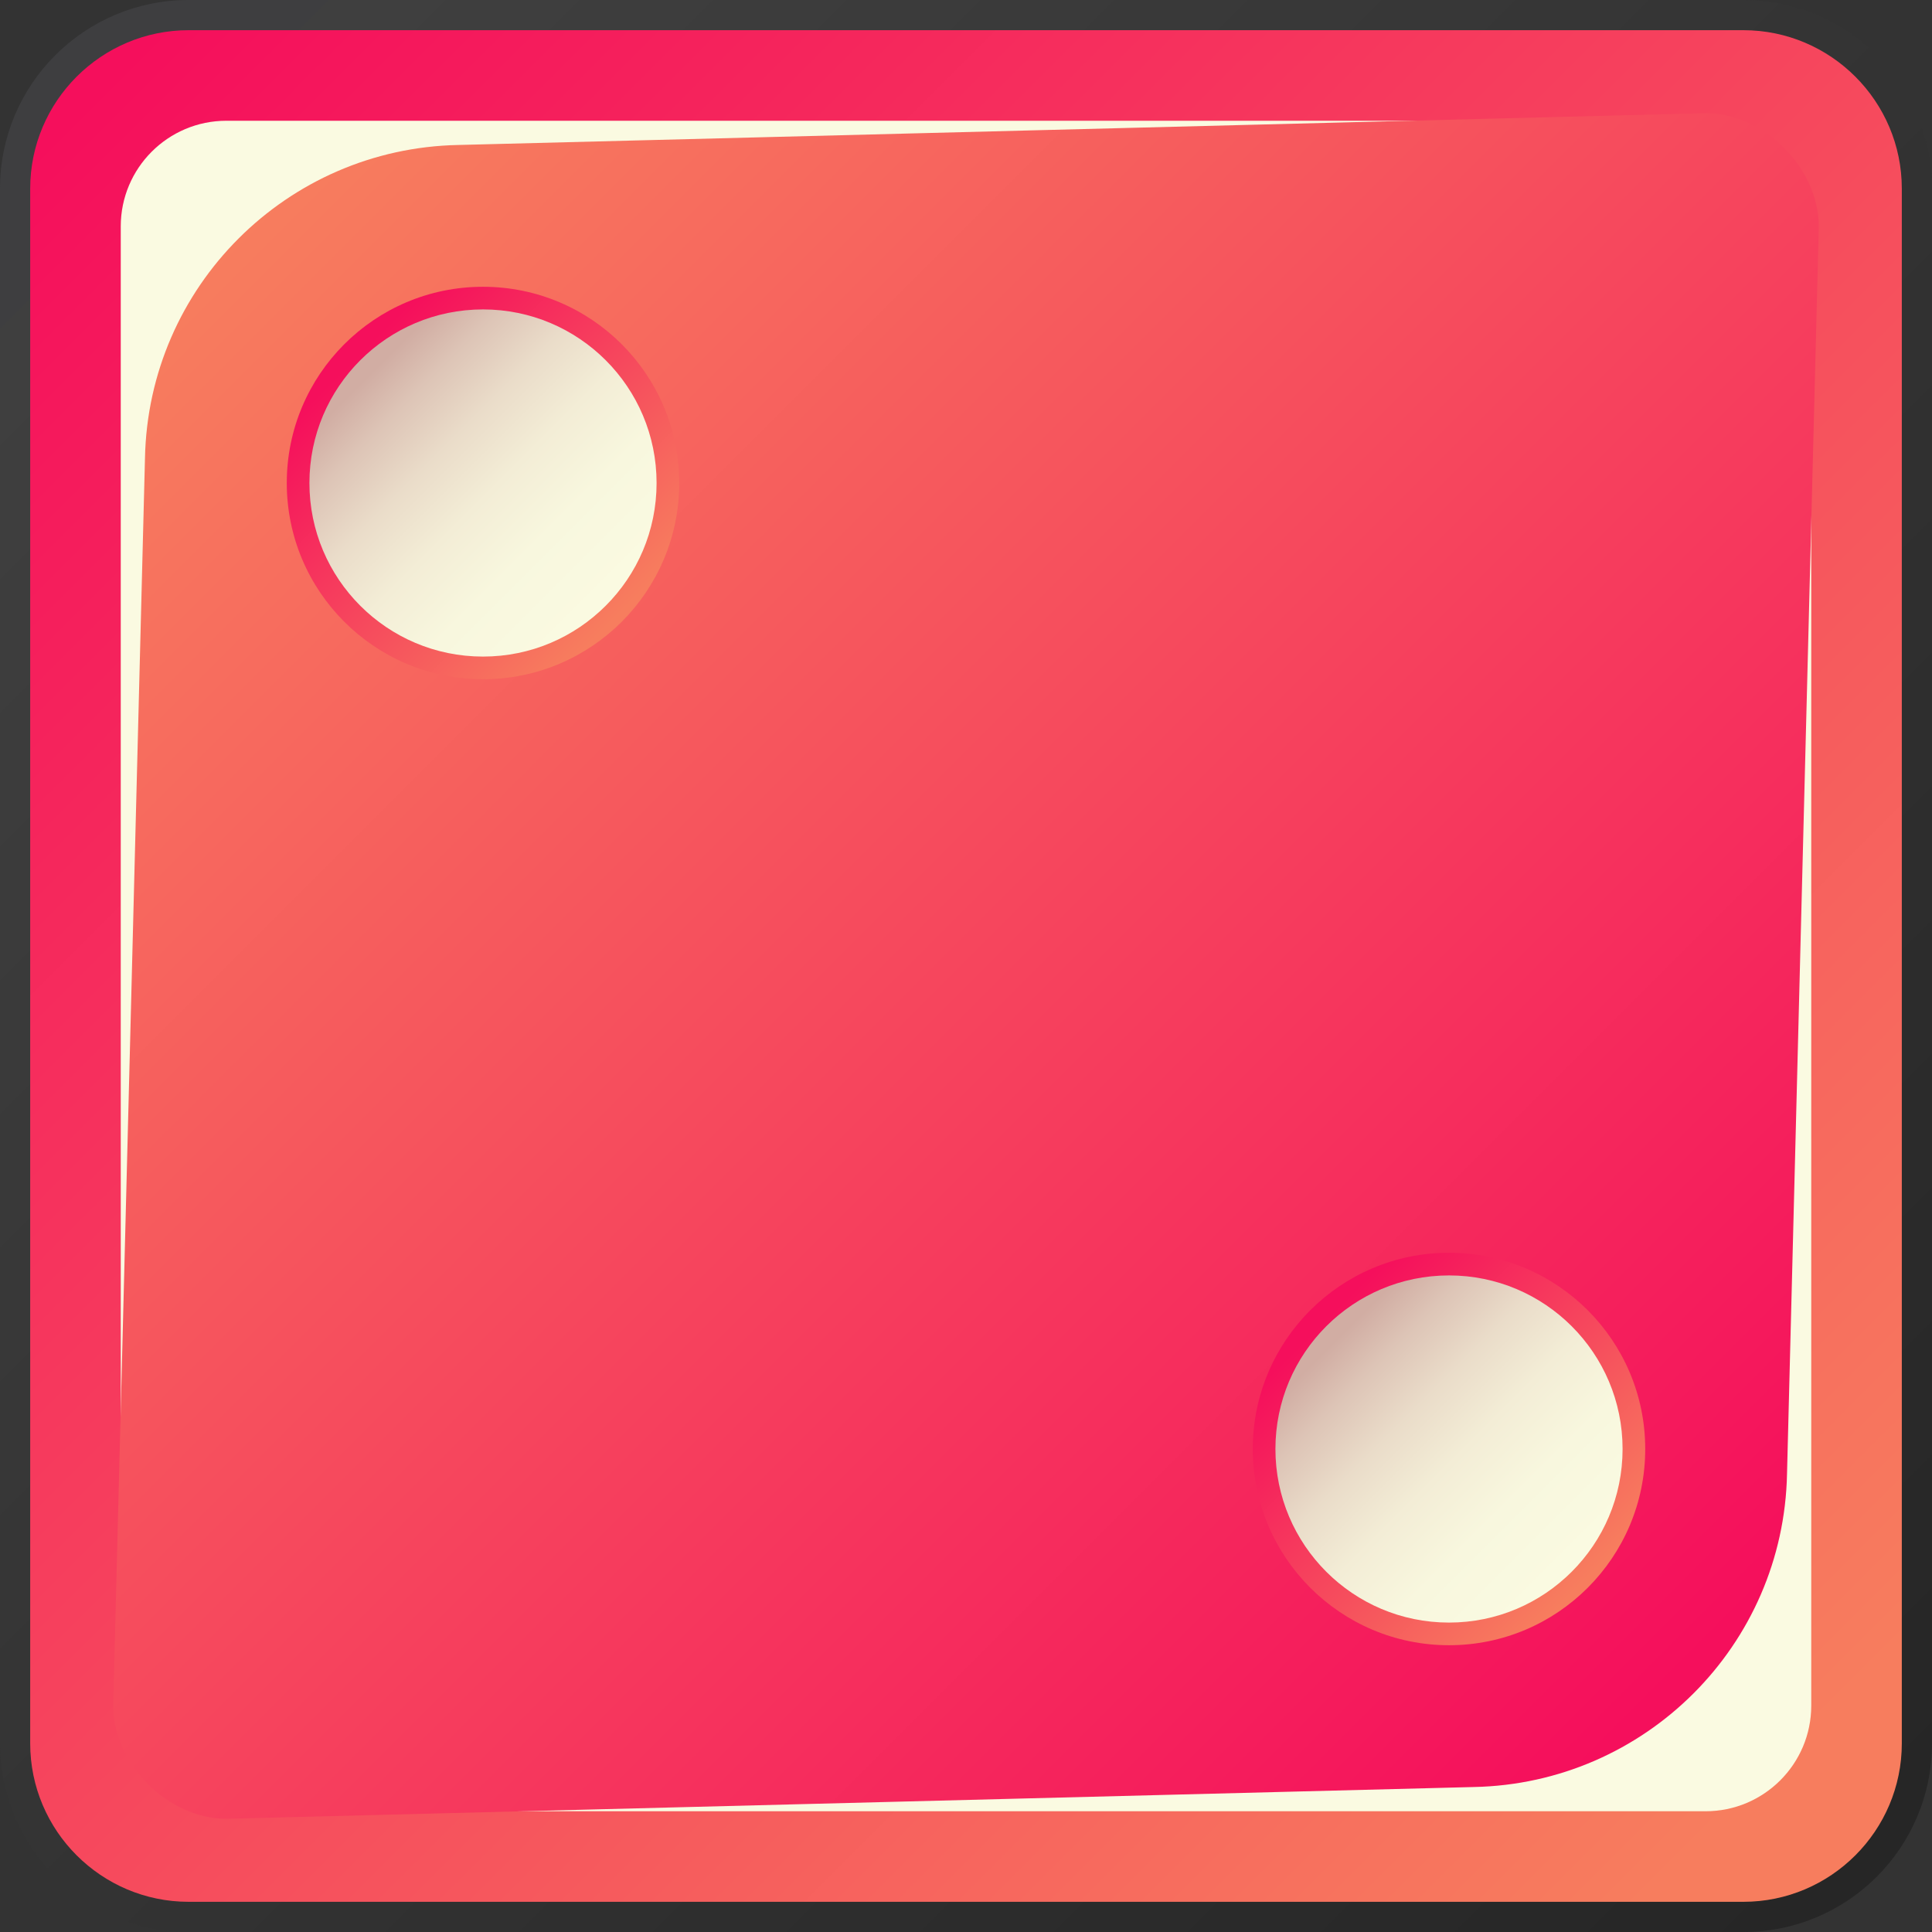 <?xml version="1.0" encoding="utf-8"?>
<!-- Generator: Adobe Illustrator 25.1.0, SVG Export Plug-In . SVG Version: 6.00 Build 0)  -->
<svg version="1.1" xmlns="http://www.w3.org/2000/svg" xmlns:xlink="http://www.w3.org/1999/xlink" x="0px" y="0px"
	 viewBox="0 0 256 256" style="enable-background:new 0 0 256 256;" xml:space="preserve">
<rect x="0" y="0" width="256" height="256" fill="#333333" stroke="none"/>
<style type="text/css">
	.st0{fill:url(#SVGID_1_);}
	.st1{fill:url(#SVGID_2_);}
	.st2{fill:#FAFAE1;}
	.st3{fill:url(#SVGID_3_);}
	.st4{display:none;}
	.st5{display:inline;}
	.st6{fill:url(#SVGID_4_);}
	.st7{fill:url(#SVGID_5_);}
	.st8{fill:url(#SVGID_6_);}
	.st9{fill:url(#SVGID_7_);}
	.st10{fill:url(#SVGID_8_);}
	.st11{fill:url(#SVGID_9_);}
	.st12{fill:url(#SVGID_10_);}
	.st13{fill:url(#SVGID_11_);}
	.st14{fill:url(#SVGID_12_);}
	.st15{fill:url(#SVGID_13_);}
	.st16{fill:url(#SVGID_14_);}
	.st17{fill:url(#SVGID_15_);}
	.st18{fill:url(#SVGID_16_);}
	.st19{fill:url(#SVGID_17_);}
	.st20{fill:url(#SVGID_18_);}
	.st21{fill:url(#SVGID_19_);}
	.st22{fill:url(#SVGID_20_);}
	.st23{fill:url(#SVGID_21_);}
	.st24{fill:url(#SVGID_22_);}
	.st25{fill:url(#SVGID_23_);}
	.st26{fill:url(#SVGID_24_);}
	.st27{fill:url(#SVGID_25_);}
</style>
<g id="Lager_1">
	<g>
		
			<linearGradient id="SVGID_1_" gradientUnits="userSpaceOnUse" x1="497.506" y1="497.506" x2="269.505" y2="269.505" gradientTransform="matrix(-1 0 0 -1 516 516)">
			<stop  offset="8.386583e-07" style="stop-color:#3E3E40"/>
			<stop  offset="0.029" style="stop-color:#3F3F3F"/>
			<stop  offset="1" style="stop-color:#262626"/>
		</linearGradient>
		<path class="st0" d="M25,0h206c13.81,0,25,11.19,25,25v206c0,13.81-11.19,25-25,25H25c-13.81,0-25-11.19-25-25V25
			C0,11.19,11.19,0,25,0z"/>
	</g>
	<g>
		<linearGradient id="SVGID_2_" gradientUnits="userSpaceOnUse" x1="234.933" y1="234.933" x2="12.289" y2="12.289">
			<stop  offset="0" style="stop-color:#F77D5E"/>
			<stop  offset="1" style="stop-color:#F50F5C"/>
		</linearGradient>
		<path class="st1" d="M231,4c11.58,0,21,9.42,21,21v206c0,11.58-9.42,21-21,21H25c-11.58,0-21-9.42-21-21V25C4,13.42,13.42,4,25,4
			H231z"/>
	</g>
	<g>
		<path class="st2" d="M30,240c-7.73,0-14-6.27-14-14V30c0-7.73,6.27-14,14-14h196c7.73,0,14,6.27,14,14v196c0,7.73-6.27,14-14,14
			H30z"/>
	</g>
	<g>
		
			<linearGradient id="SVGID_3_" gradientUnits="userSpaceOnUse" x1="484.73" y1="484.73" x2="293.751" y2="293.751" gradientTransform="matrix(-1 0 0 -1 516 516)">
			<stop  offset="0" style="stop-color:#F77D5E"/>
			<stop  offset="1" style="stop-color:#F50F5C"/>
		</linearGradient>
		<path class="st3" d="M30,241c-7.73,0-15-7.27-15-15l4.21-165.27c0.44-22.74,18.77-41.07,41.52-41.52L226,15c7.73,0,15,7.27,15,15
			l-4.21,165.27c-0.44,22.74-18.77,41.07-41.52,41.52L30,241z"/>
	</g>
</g>
<g id="Lager_2" class="st4">
	<g class="st5">
		<linearGradient id="SVGID_4_" gradientUnits="userSpaceOnUse" x1="81.677" y1="81.677" x2="47.249" y2="47.249">
			<stop  offset="0" style="stop-color:#F77D5E"/>
			<stop  offset="1" style="stop-color:#F50F5C"/>
		</linearGradient>
		<circle class="st6" cx="64" cy="64" r="26"/>
	</g>
	<g class="st5">
		<linearGradient id="SVGID_5_" gradientUnits="userSpaceOnUse" x1="79.63" y1="79.63" x2="49.189" y2="49.189">
			<stop  offset="2.396167e-07" style="stop-color:#FAFAE1"/>
			<stop  offset="0.265" style="stop-color:#F8F7DE"/>
			<stop  offset="0.478" style="stop-color:#F3EDD6"/>
			<stop  offset="0.674" style="stop-color:#EADCC9"/>
			<stop  offset="0.858" style="stop-color:#DDC4B6"/>
			<stop  offset="0.996" style="stop-color:#D1ADA3"/>
		</linearGradient>
		<circle class="st7" cx="64" cy="64" r="23"/>
	</g>
	<g class="st5">
		<linearGradient id="SVGID_6_" gradientUnits="userSpaceOnUse" x1="81.677" y1="145.677" x2="47.249" y2="111.249">
			<stop  offset="0" style="stop-color:#F77D5E"/>
			<stop  offset="1" style="stop-color:#F50F5C"/>
		</linearGradient>
		<circle class="st8" cx="64" cy="128" r="26"/>
	</g>
	<g class="st5">
		<linearGradient id="SVGID_7_" gradientUnits="userSpaceOnUse" x1="79.63" y1="143.63" x2="49.189" y2="113.189">
			<stop  offset="2.396167e-07" style="stop-color:#FAFAE1"/>
			<stop  offset="0.265" style="stop-color:#F8F7DE"/>
			<stop  offset="0.478" style="stop-color:#F3EDD6"/>
			<stop  offset="0.674" style="stop-color:#EADCC9"/>
			<stop  offset="0.858" style="stop-color:#DDC4B6"/>
			<stop  offset="0.996" style="stop-color:#D1ADA3"/>
		</linearGradient>
		<circle class="st9" cx="64" cy="128" r="23"/>
	</g>
	<g class="st5">
		<linearGradient id="SVGID_8_" gradientUnits="userSpaceOnUse" x1="81.677" y1="209.677" x2="47.249" y2="175.249">
			<stop  offset="0" style="stop-color:#F77D5E"/>
			<stop  offset="1" style="stop-color:#F50F5C"/>
		</linearGradient>
		<circle class="st10" cx="64" cy="192" r="26"/>
	</g>
	<g class="st5">
		<linearGradient id="SVGID_9_" gradientUnits="userSpaceOnUse" x1="79.63" y1="207.63" x2="49.189" y2="177.189">
			<stop  offset="2.396167e-07" style="stop-color:#FAFAE1"/>
			<stop  offset="0.265" style="stop-color:#F8F7DE"/>
			<stop  offset="0.478" style="stop-color:#F3EDD6"/>
			<stop  offset="0.674" style="stop-color:#EADCC9"/>
			<stop  offset="0.858" style="stop-color:#DDC4B6"/>
			<stop  offset="0.996" style="stop-color:#D1ADA3"/>
		</linearGradient>
		<circle class="st11" cx="64" cy="192" r="23"/>
	</g>
	<g class="st5">
		<linearGradient id="SVGID_10_" gradientUnits="userSpaceOnUse" x1="209.677" y1="81.677" x2="175.249" y2="47.249">
			<stop  offset="0" style="stop-color:#F77D5E"/>
			<stop  offset="1" style="stop-color:#F50F5C"/>
		</linearGradient>
		<circle class="st12" cx="192" cy="64" r="26"/>
	</g>
	<g class="st5">
		<linearGradient id="SVGID_11_" gradientUnits="userSpaceOnUse" x1="207.63" y1="79.63" x2="177.189" y2="49.189">
			<stop  offset="2.396167e-07" style="stop-color:#FAFAE1"/>
			<stop  offset="0.265" style="stop-color:#F8F7DE"/>
			<stop  offset="0.478" style="stop-color:#F3EDD6"/>
			<stop  offset="0.674" style="stop-color:#EADCC9"/>
			<stop  offset="0.858" style="stop-color:#DDC4B6"/>
			<stop  offset="0.996" style="stop-color:#D1ADA3"/>
		</linearGradient>
		<circle class="st13" cx="192" cy="64" r="23"/>
	</g>
	<g class="st5">
		<linearGradient id="SVGID_12_" gradientUnits="userSpaceOnUse" x1="209.677" y1="145.677" x2="175.249" y2="111.249">
			<stop  offset="0" style="stop-color:#F77D5E"/>
			<stop  offset="1" style="stop-color:#F50F5C"/>
		</linearGradient>
		<circle class="st14" cx="192" cy="128" r="26"/>
	</g>
	<g class="st5">
		<linearGradient id="SVGID_13_" gradientUnits="userSpaceOnUse" x1="207.63" y1="143.63" x2="177.189" y2="113.189">
			<stop  offset="2.396167e-07" style="stop-color:#FAFAE1"/>
			<stop  offset="0.265" style="stop-color:#F8F7DE"/>
			<stop  offset="0.478" style="stop-color:#F3EDD6"/>
			<stop  offset="0.674" style="stop-color:#EADCC9"/>
			<stop  offset="0.858" style="stop-color:#DDC4B6"/>
			<stop  offset="0.996" style="stop-color:#D1ADA3"/>
		</linearGradient>
		<circle class="st15" cx="192" cy="128" r="23"/>
	</g>
	<g class="st5">
		<linearGradient id="SVGID_14_" gradientUnits="userSpaceOnUse" x1="209.677" y1="209.677" x2="175.249" y2="175.249">
			<stop  offset="0" style="stop-color:#F77D5E"/>
			<stop  offset="1" style="stop-color:#F50F5C"/>
		</linearGradient>
		<circle class="st16" cx="192" cy="192" r="26"/>
	</g>
	<g class="st5">
		<linearGradient id="SVGID_15_" gradientUnits="userSpaceOnUse" x1="207.63" y1="207.63" x2="177.189" y2="177.189">
			<stop  offset="2.396167e-07" style="stop-color:#FAFAE1"/>
			<stop  offset="0.265" style="stop-color:#F8F7DE"/>
			<stop  offset="0.478" style="stop-color:#F3EDD6"/>
			<stop  offset="0.674" style="stop-color:#EADCC9"/>
			<stop  offset="0.858" style="stop-color:#DDC4B6"/>
			<stop  offset="0.996" style="stop-color:#D1ADA3"/>
		</linearGradient>
		<circle class="st17" cx="192" cy="192" r="23"/>
	</g>
	<g class="st5">
		<linearGradient id="SVGID_16_" gradientUnits="userSpaceOnUse" x1="145.677" y1="81.677" x2="111.249" y2="47.249">
			<stop  offset="0" style="stop-color:#F77D5E"/>
			<stop  offset="1" style="stop-color:#F50F5C"/>
		</linearGradient>
		<circle class="st18" cx="128" cy="64" r="26"/>
	</g>
	<g class="st5">
		<linearGradient id="SVGID_17_" gradientUnits="userSpaceOnUse" x1="143.63" y1="79.63" x2="113.189" y2="49.189">
			<stop  offset="2.396167e-07" style="stop-color:#FAFAE1"/>
			<stop  offset="0.265" style="stop-color:#F8F7DE"/>
			<stop  offset="0.478" style="stop-color:#F3EDD6"/>
			<stop  offset="0.674" style="stop-color:#EADCC9"/>
			<stop  offset="0.858" style="stop-color:#DDC4B6"/>
			<stop  offset="0.996" style="stop-color:#D1ADA3"/>
		</linearGradient>
		<circle class="st19" cx="128" cy="64" r="23"/>
	</g>
	<g class="st5">
		<linearGradient id="SVGID_18_" gradientUnits="userSpaceOnUse" x1="145.677" y1="145.677" x2="111.249" y2="111.249">
			<stop  offset="0" style="stop-color:#F77D5E"/>
			<stop  offset="1" style="stop-color:#F50F5C"/>
		</linearGradient>
		<circle class="st20" cx="128" cy="128" r="26"/>
	</g>
	<g class="st5">
		<linearGradient id="SVGID_19_" gradientUnits="userSpaceOnUse" x1="143.63" y1="143.63" x2="113.189" y2="113.189">
			<stop  offset="2.396167e-07" style="stop-color:#FAFAE1"/>
			<stop  offset="0.265" style="stop-color:#F8F7DE"/>
			<stop  offset="0.478" style="stop-color:#F3EDD6"/>
			<stop  offset="0.674" style="stop-color:#EADCC9"/>
			<stop  offset="0.858" style="stop-color:#DDC4B6"/>
			<stop  offset="0.996" style="stop-color:#D1ADA3"/>
		</linearGradient>
		<circle class="st21" cx="128" cy="128" r="23"/>
	</g>
	<g class="st5">
		<linearGradient id="SVGID_20_" gradientUnits="userSpaceOnUse" x1="145.677" y1="209.677" x2="111.249" y2="175.249">
			<stop  offset="0" style="stop-color:#F77D5E"/>
			<stop  offset="1" style="stop-color:#F50F5C"/>
		</linearGradient>
		<circle class="st22" cx="128" cy="192" r="26"/>
	</g>
	<g class="st5">
		<linearGradient id="SVGID_21_" gradientUnits="userSpaceOnUse" x1="143.63" y1="207.63" x2="113.189" y2="177.189">
			<stop  offset="2.396167e-07" style="stop-color:#FAFAE1"/>
			<stop  offset="0.265" style="stop-color:#F8F7DE"/>
			<stop  offset="0.478" style="stop-color:#F3EDD6"/>
			<stop  offset="0.674" style="stop-color:#EADCC9"/>
			<stop  offset="0.858" style="stop-color:#DDC4B6"/>
			<stop  offset="0.996" style="stop-color:#D1ADA3"/>
		</linearGradient>
		<circle class="st23" cx="128" cy="192" r="23"/>
	</g>
</g>
<g id="Lager_3">
	<g>
		<linearGradient id="SVGID_22_" gradientUnits="userSpaceOnUse" x1="81.677" y1="81.677" x2="47.249" y2="47.249">
			<stop  offset="0" style="stop-color:#F77D5E"/>
			<stop  offset="1" style="stop-color:#F50F5C"/>
		</linearGradient>
		<circle class="st24" cx="64" cy="64" r="26"/>
	</g>
	<g>
		<linearGradient id="SVGID_23_" gradientUnits="userSpaceOnUse" x1="79.63" y1="79.63" x2="49.189" y2="49.189">
			<stop  offset="2.396167e-07" style="stop-color:#FAFAE1"/>
			<stop  offset="0.265" style="stop-color:#F8F7DE"/>
			<stop  offset="0.478" style="stop-color:#F3EDD6"/>
			<stop  offset="0.674" style="stop-color:#EADCC9"/>
			<stop  offset="0.858" style="stop-color:#DDC4B6"/>
			<stop  offset="0.996" style="stop-color:#D1ADA3"/>
		</linearGradient>
		<circle class="st25" cx="64" cy="64" r="23"/>
	</g>
	<g>
		<linearGradient id="SVGID_24_" gradientUnits="userSpaceOnUse" x1="209.677" y1="209.677" x2="175.249" y2="175.249">
			<stop  offset="0" style="stop-color:#F77D5E"/>
			<stop  offset="1" style="stop-color:#F50F5C"/>
		</linearGradient>
		<circle class="st26" cx="192" cy="192" r="26"/>
	</g>
	<g>
		<linearGradient id="SVGID_25_" gradientUnits="userSpaceOnUse" x1="207.63" y1="207.63" x2="177.189" y2="177.189">
			<stop  offset="2.396167e-07" style="stop-color:#FAFAE1"/>
			<stop  offset="0.265" style="stop-color:#F8F7DE"/>
			<stop  offset="0.478" style="stop-color:#F3EDD6"/>
			<stop  offset="0.674" style="stop-color:#EADCC9"/>
			<stop  offset="0.858" style="stop-color:#DDC4B6"/>
			<stop  offset="0.996" style="stop-color:#D1ADA3"/>
		</linearGradient>
		<circle class="st27" cx="192" cy="192" r="23"/>
	</g>
</g>
</svg>
